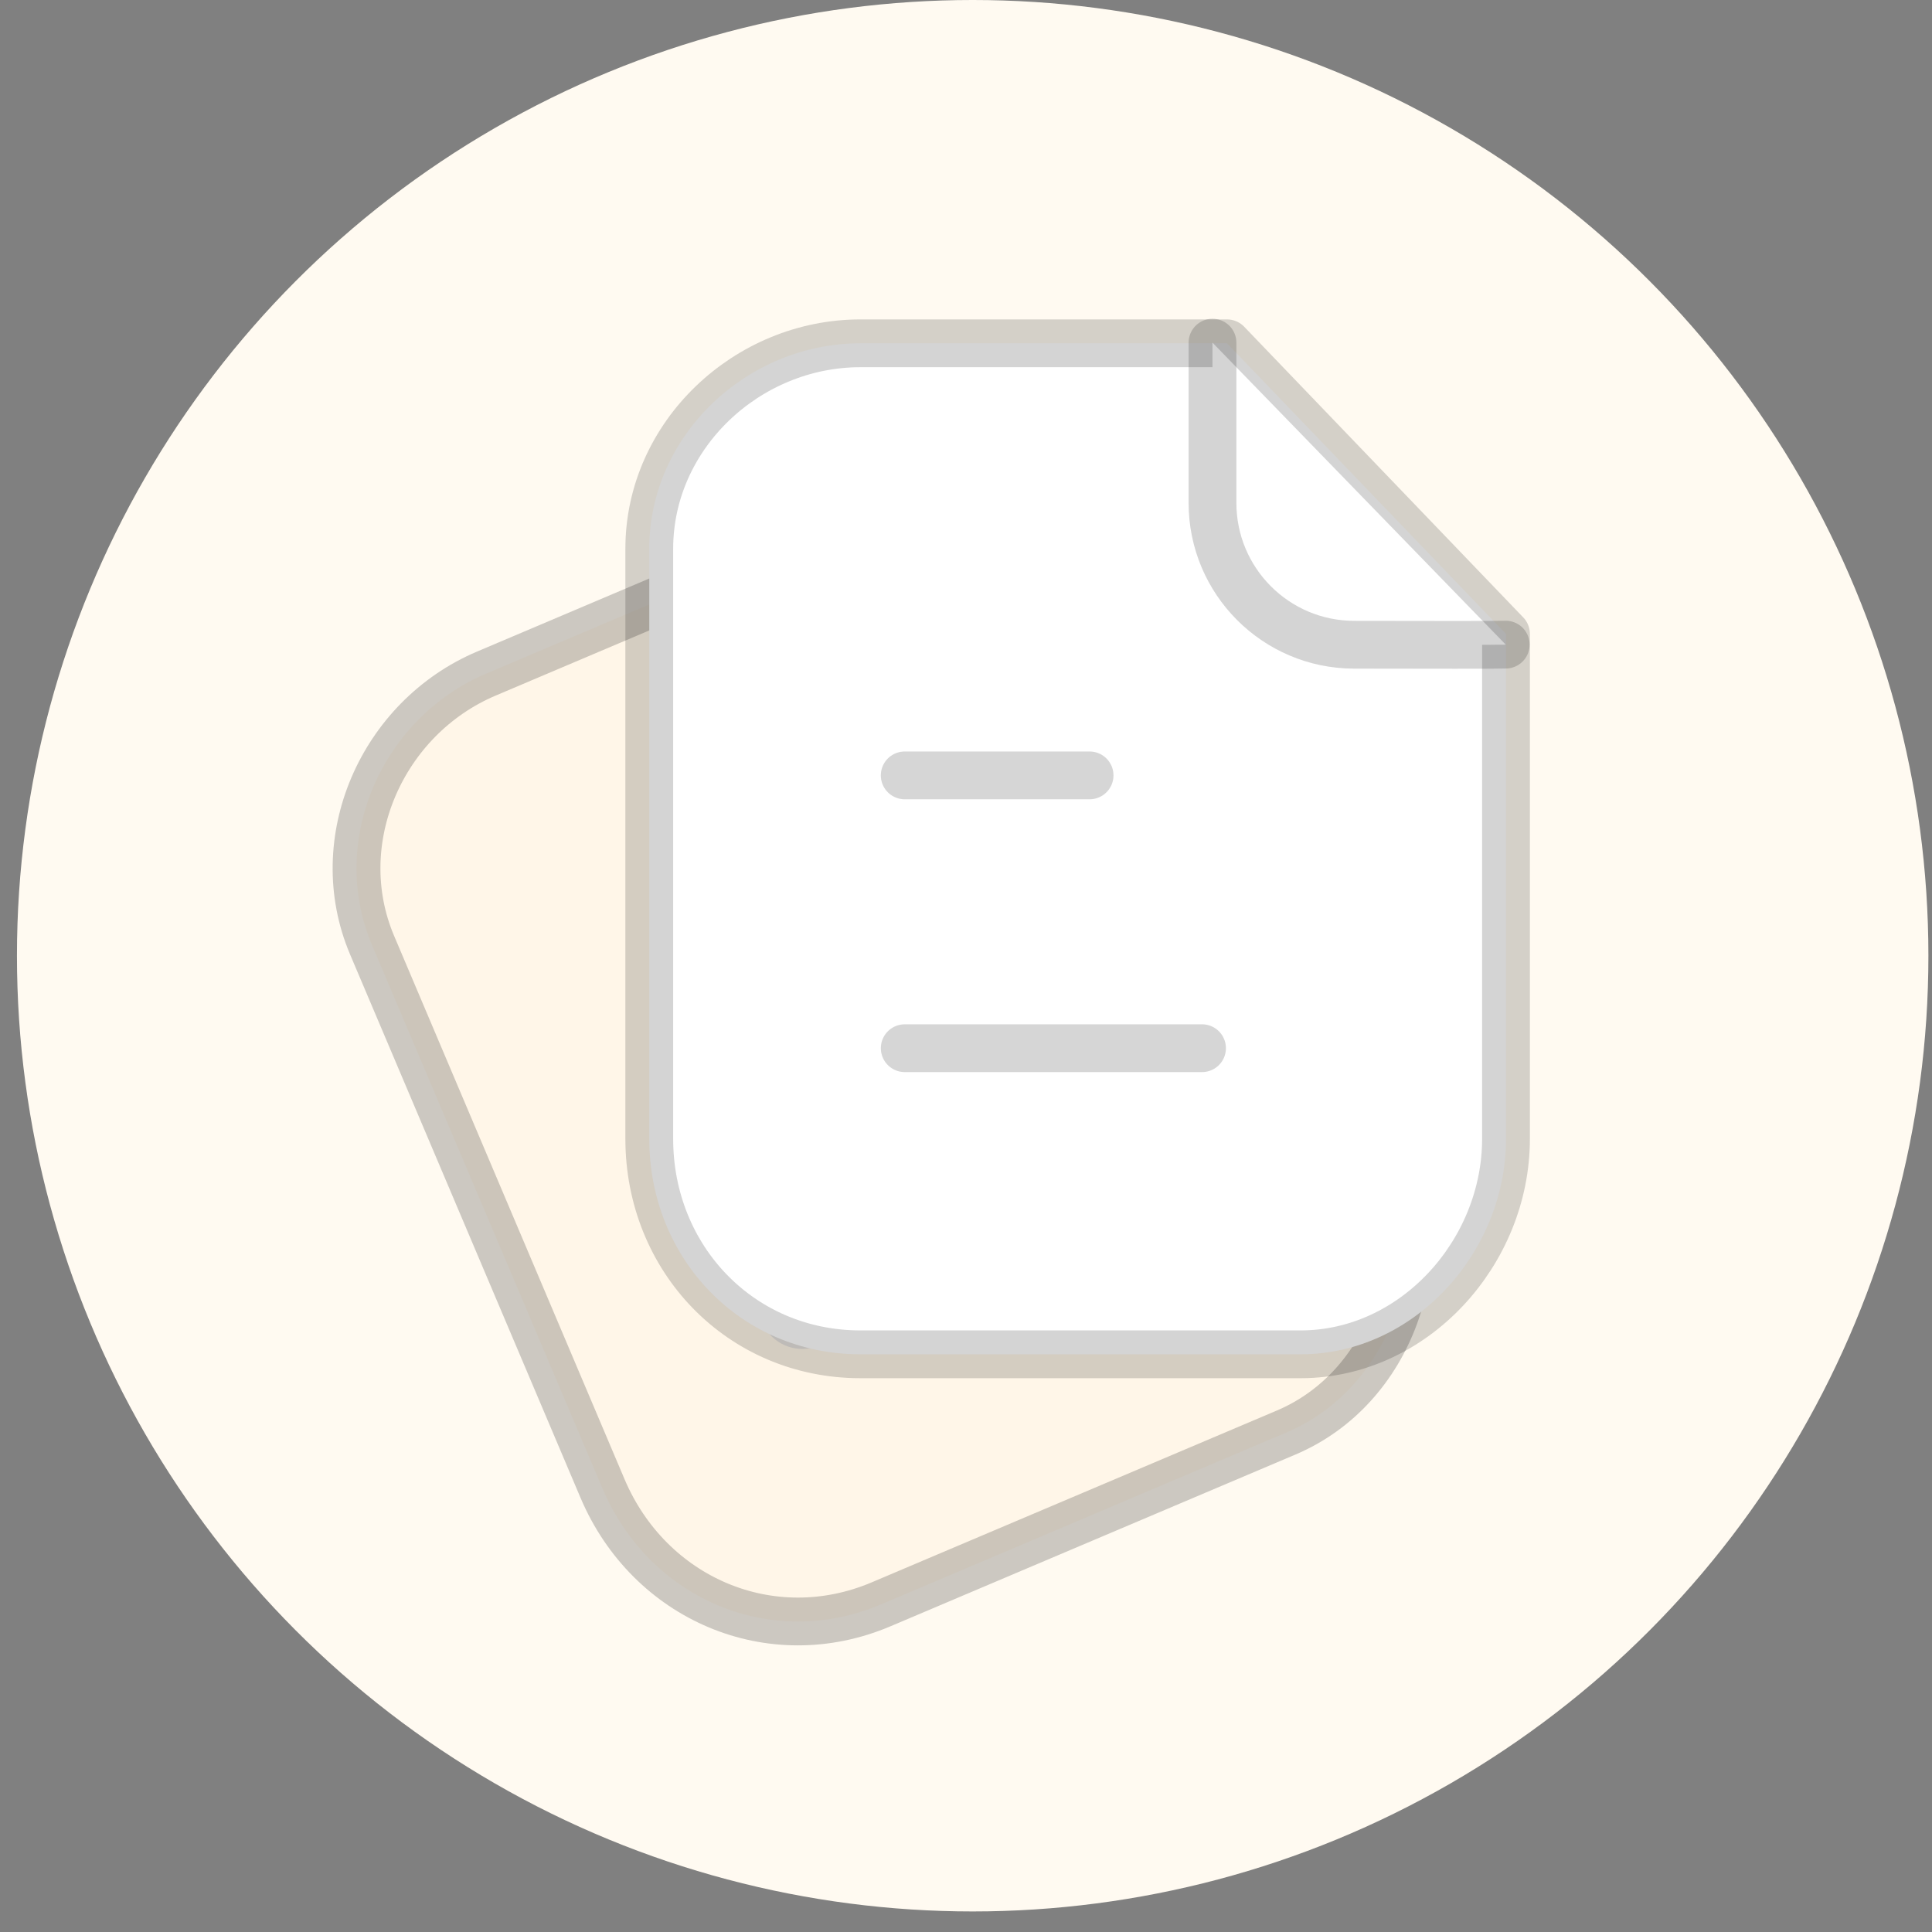 <svg width="94" height="94" viewBox="0 0 94 94" fill="none" xmlns="http://www.w3.org/2000/svg">
<rect x="0" y="0" width="94" height="94" fill="#808080" stroke="none"/>
<circle cx="47.325" cy="46.5" r="46.5" fill="#FFFAF1"/>
<g clip-path="url(#clip0_126_5883)">
<path fill-rule="evenodd" clip-rule="evenodd" d="M40.077 25.81L23.661 32.773C18.581 34.927 15.948 40.903 18.104 45.986L29.315 72.42C31.593 77.789 37.502 80.334 42.869 78.057L62.581 69.697C67.664 67.541 69.846 61.229 67.689 56.144L58.096 33.527L40.077 25.81Z" fill="#FFF6E8" stroke="black" stroke-opacity="0.2" stroke-width="2.325" stroke-linecap="round" stroke-linejoin="round"/>
<path d="M39.417 26.056L42.461 33.234C43.947 36.737 47.988 38.377 51.492 36.9C54.745 35.529 58.07 34.122 58.288 34.012" stroke="#BBC2CE" stroke-width="4.25" stroke-linecap="round" stroke-linejoin="round"/>
<path opacity="0.4" d="M52.352 57.857L39.035 63.505" stroke="#BBC2CE" stroke-width="4.25" stroke-linecap="round" stroke-linejoin="round"/>
<path opacity="0.4" d="M42.132 47.774L33.851 51.286" stroke="#BBC2CE" stroke-width="4.25" stroke-linecap="round" stroke-linejoin="round"/>
</g>
<path fill-rule="evenodd" clip-rule="evenodd" d="M59.698 16.703H41.866C36.348 16.703 31.59 21.176 31.59 26.697V55.41C31.59 61.243 36.037 65.893 41.866 65.893H63.278C68.8 65.893 73.273 60.934 73.273 55.41V30.844L59.698 16.703Z" fill="white" stroke="black" stroke-opacity="0.17" stroke-width="2.325" stroke-linecap="round" stroke-linejoin="round"/>
<path fill-rule="evenodd" clip-rule="evenodd" d="M58.993 16.671V24.468C58.993 28.274 62.073 31.361 65.876 31.369C69.406 31.377 73.016 31.38 73.26 31.364" fill="white"/>
<path d="M58.993 16.671V24.468C58.993 28.274 62.073 31.361 65.876 31.369C69.406 31.377 73.016 31.38 73.26 31.364" stroke="black" stroke-opacity="0.17" stroke-width="2.325" stroke-linecap="round" stroke-linejoin="round"/>
<g opacity="0.4">
<path fill-rule="evenodd" clip-rule="evenodd" d="M58.484 50.999H44.019H58.484Z" fill="white"/>
<path d="M58.484 50.999H44.019" stroke="black" stroke-opacity="0.4" stroke-width="2.325" stroke-linecap="round" stroke-linejoin="round"/>
</g>
<g opacity="0.4">
<path fill-rule="evenodd" clip-rule="evenodd" d="M53.013 37.726H44.018H53.013Z" fill="white"/>
<path d="M53.013 37.726H44.018" stroke="black" stroke-opacity="0.4" stroke-width="2.325" stroke-linecap="round" stroke-linejoin="round"/>
</g>
<defs>
<clipPath id="clip0_126_5883">
<rect width="64.325" height="64.325" fill="white" transform="translate(0.825 34.417) rotate(-22.984)"/>
</clipPath>
</defs>
</svg>
